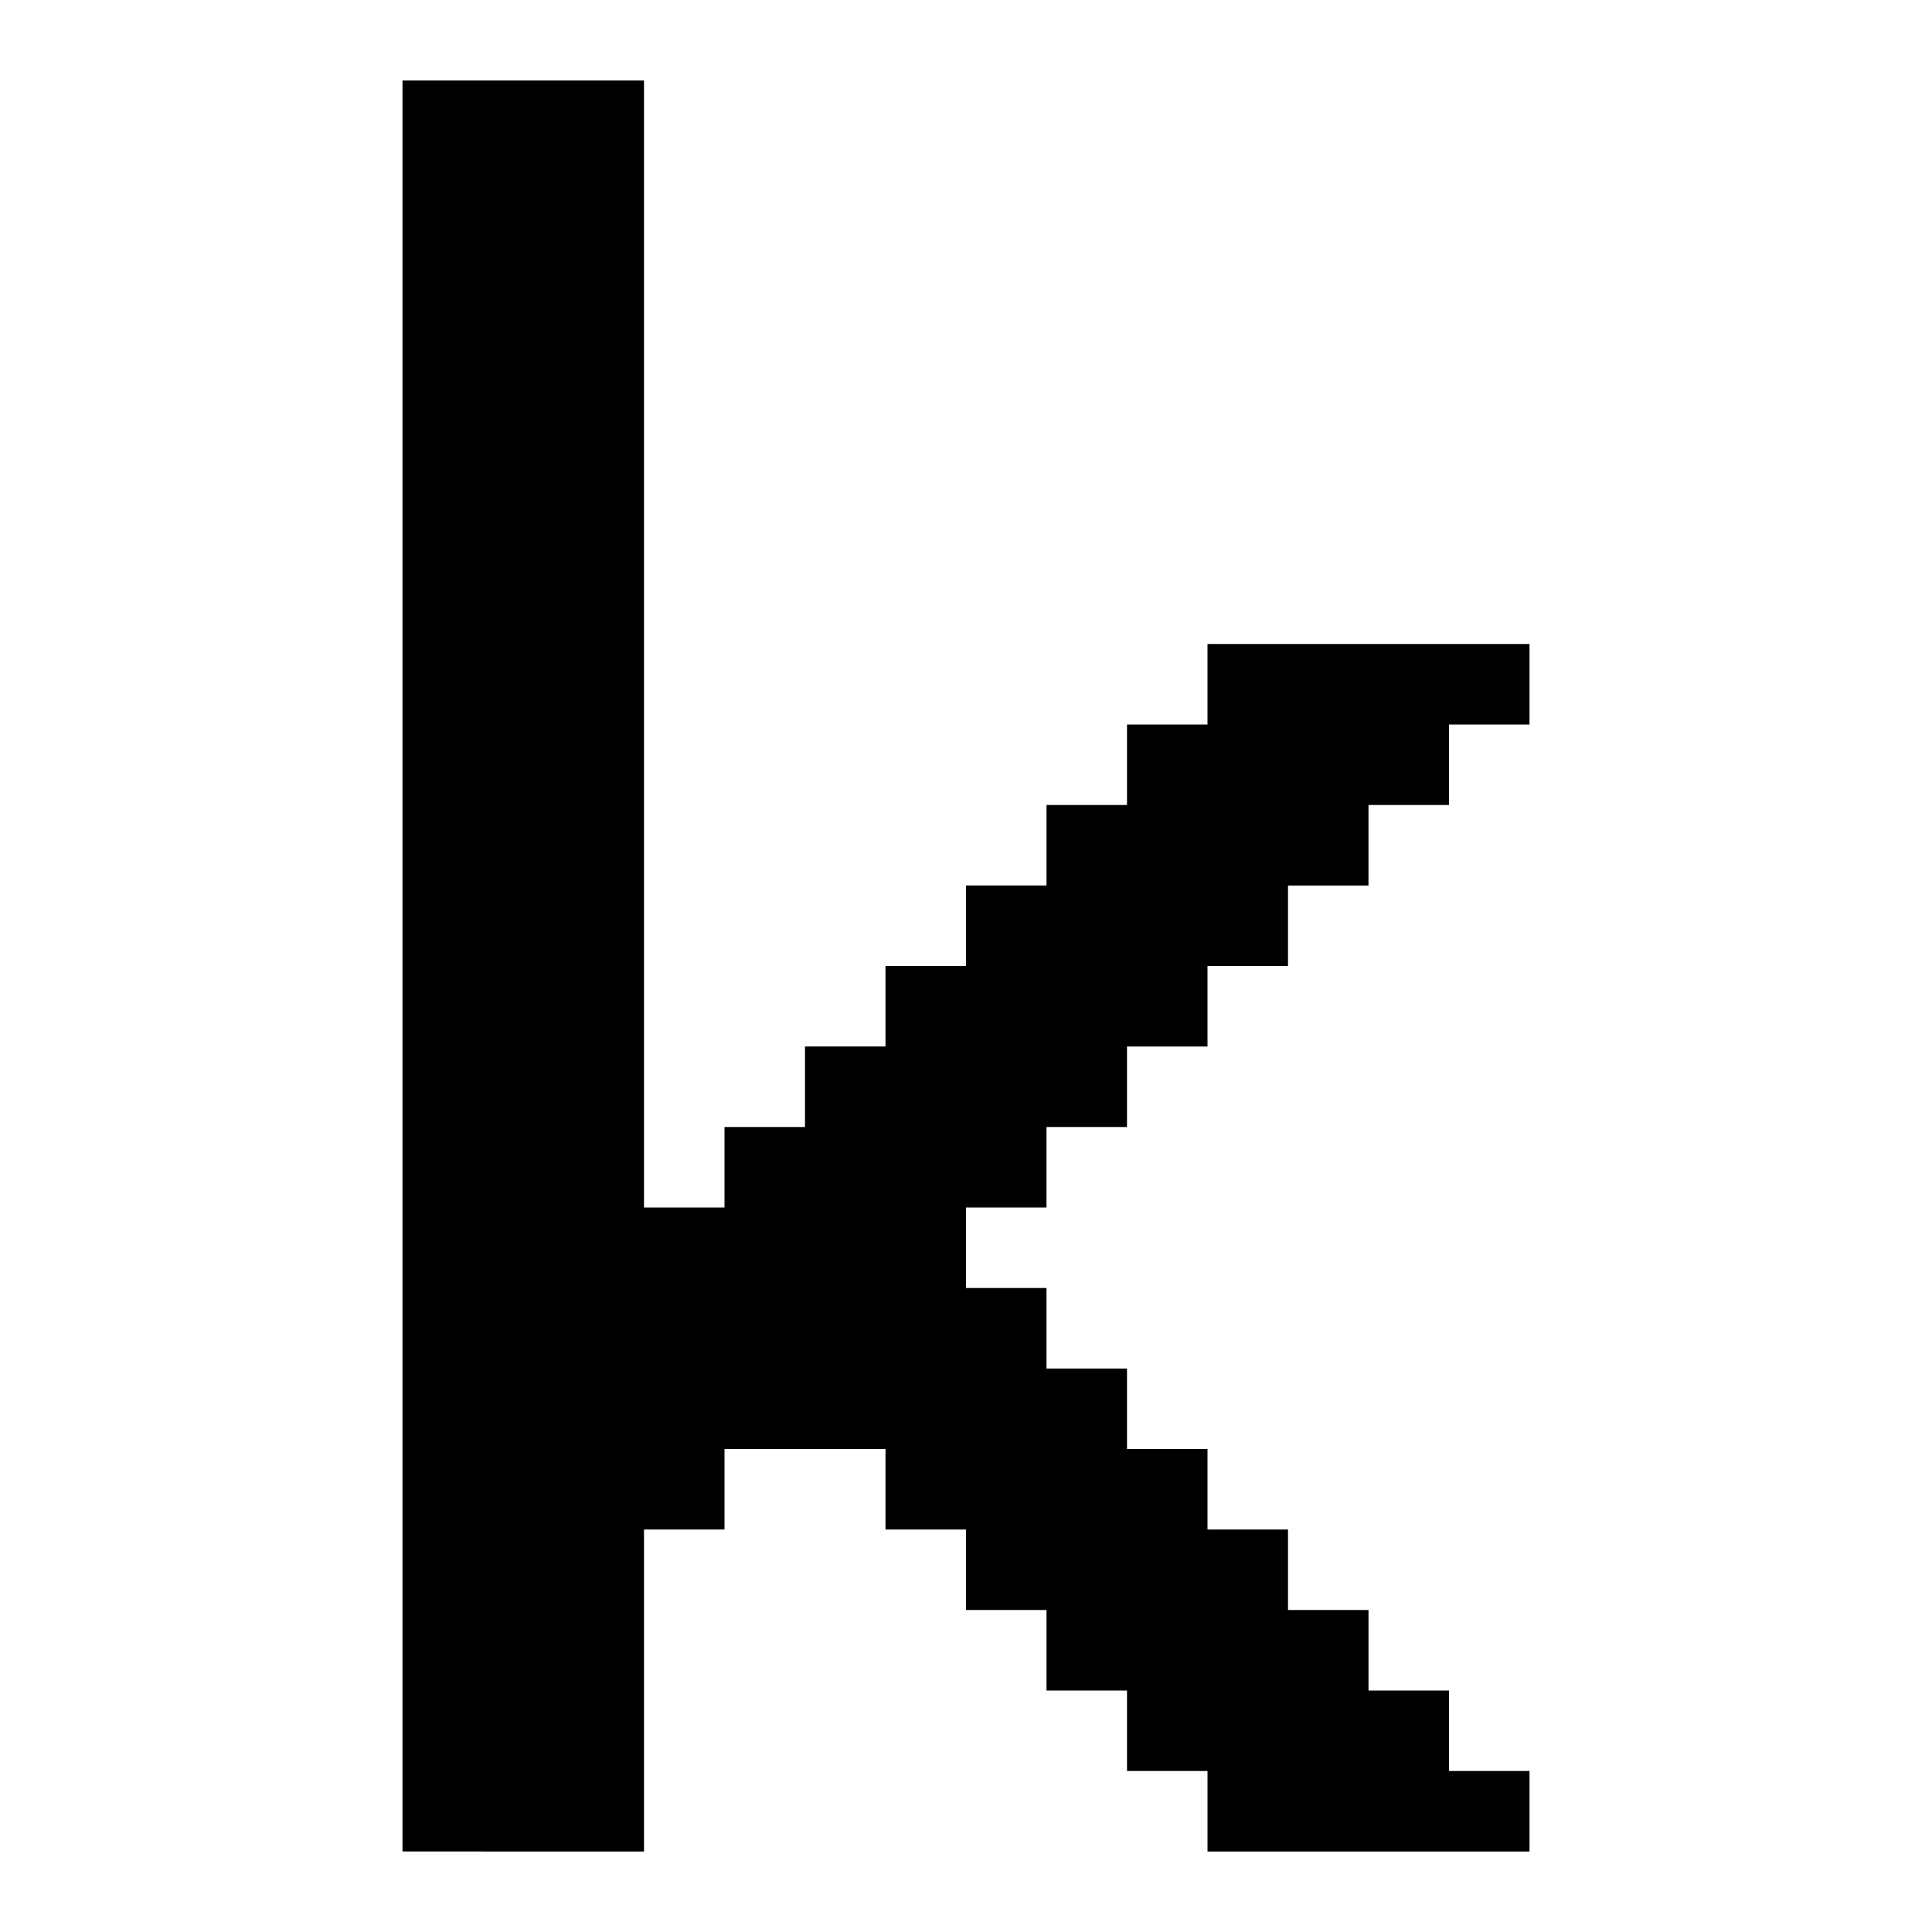 <svg xmlns="http://www.w3.org/2000/svg" xmlns:xlink="http://www.w3.org/1999/xlink" width="24" height="24" viewBox="0 0 24 24"><path fill="currentColor" d="M12 15v1h1v1h1v1h1v1h1v1h1v1h1v1h1v1h-4v-1h-1v-1h-1v-1h-1v-1h-1v-1H9v1H8v4H5V1h3v14h1v-1h1v-1h1v-1h1v-1h1v-1h1V9h1V8h4v1h-1v1h-1v1h-1v1h-1v1h-1v1h-1v1z"/></svg>